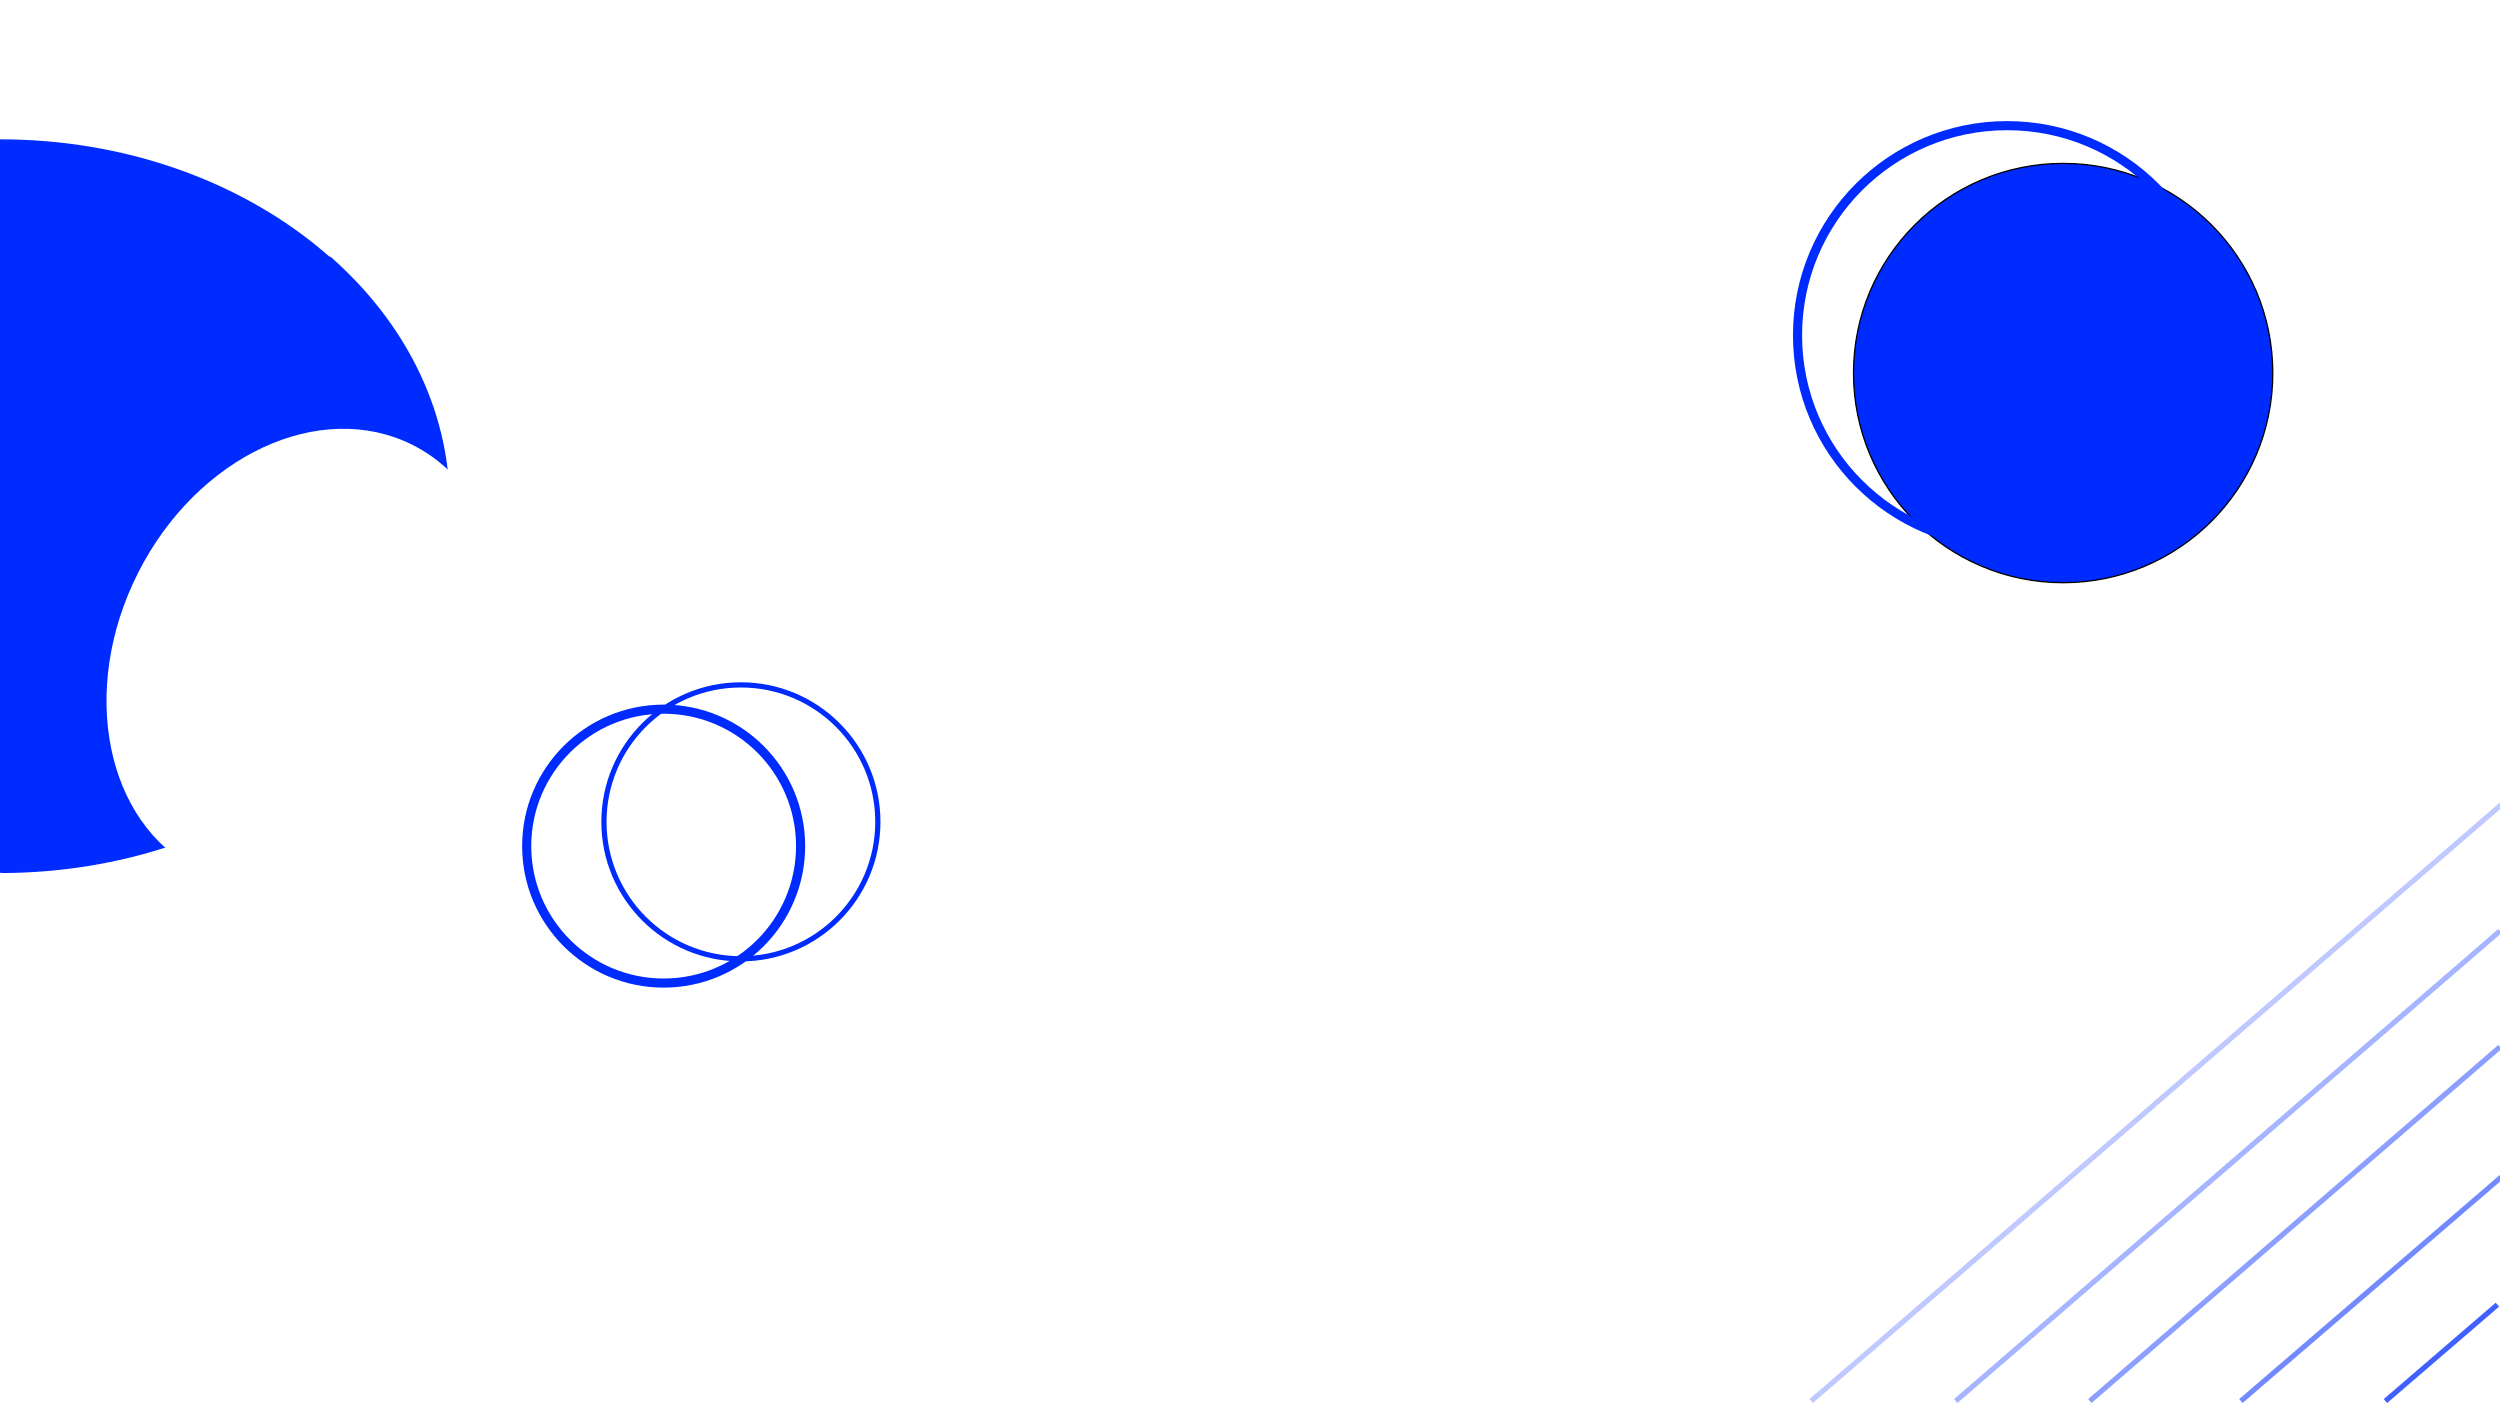 <svg xmlns="http://www.w3.org/2000/svg" xmlns:xlink="http://www.w3.org/1999/xlink" viewBox="0 0 1920 1080"><defs><style>.cls-1,.cls-10,.cls-11,.cls-5,.cls-6,.cls-7,.cls-8,.cls-9{fill:none;}.cls-2,.cls-4{fill:#002bff;}.cls-3{fill:url(#Unnamed_Pattern);}.cls-4{stroke:#000;}.cls-10,.cls-11,.cls-4,.cls-5,.cls-6,.cls-7,.cls-8,.cls-9{stroke-miterlimit:10;}.cls-10,.cls-11,.cls-5,.cls-6,.cls-7,.cls-8,.cls-9{stroke:#002bff;}.cls-5{stroke-width:7px;}.cls-10,.cls-11,.cls-6,.cls-7,.cls-8,.cls-9{stroke-width:4px;}.cls-7{opacity:0.25;}.cls-8{opacity:0.35;}.cls-9{opacity:0.45;}.cls-10{opacity:0.55;}.cls-11{opacity:0.75;}.cls-12{fill:#fff;}</style><pattern id="Unnamed_Pattern" data-name="Unnamed Pattern" width="1693.5" height="883" patternUnits="userSpaceOnUse" viewBox="0 0 1693.5 883"><rect class="cls-1" width="1693.5" height="883"/><path class="cls-2" d="M0,687.5C0,307.8,379,0,846.5,0S1693,307.8,1693,687.5"/><rect class="cls-2" x="0.5" y="674" width="1693" height="209"/></pattern></defs><title>Mesa de trabajo 1</title><g id="Capa_3" data-name="Capa 3"><path class="cls-2" d="M0,107c190.56,0,345,126,345,281.48S190.53,670,0,670Z"/><path class="cls-3" d="M0,670.5h-.5v-564H0c92.28,0,179,29.32,244.29,82.56S345.5,313.17,345.5,388.51,309.55,534.68,244.26,587.94,92.25,670.5,0,670.5Zm.5-563v562c189.75-.22,344-126.18,344-281S190.22,107.74.47,107.53Z"/><circle class="cls-4" cx="1584.5" cy="286.5" r="161"/><circle class="cls-5" cx="1541.5" cy="257.5" r="161"/><circle class="cls-6" cx="569.01" cy="631.18" r="105.18"/><circle class="cls-5" cx="509.68" cy="649.82" r="105.18"/><line class="cls-7" x1="1391" y1="1076" x2="1921" y2="618"/><line class="cls-8" x1="1502" y1="1076" x2="1920" y2="715"/><line class="cls-9" x1="1605" y1="1076" x2="1920" y2="804.01"/><line class="cls-10" x1="1721" y1="1076" x2="1921" y2="904"/><line class="cls-11" x1="1832" y1="1076" x2="1918" y2="1002"/><ellipse class="cls-12" cx="234.6" cy="505.11" rx="182.91" ry="144.11" transform="translate(-322.04 486.93) rotate(-63.22)"/></g></svg>